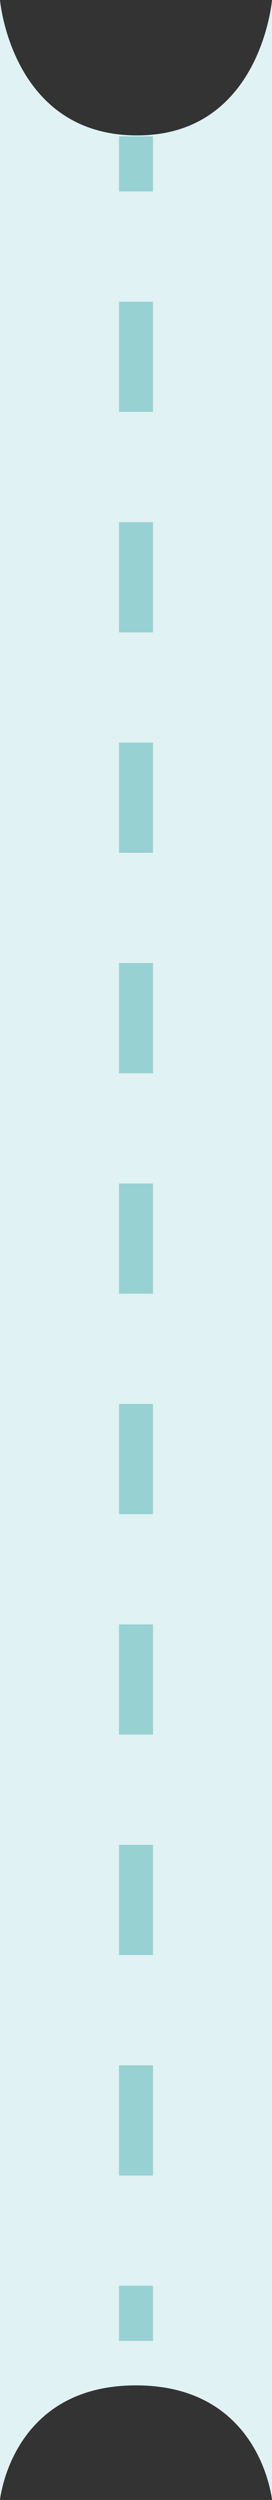 <svg width="12" height="110" viewBox="0 0 12 110" fill="none" xmlns="http://www.w3.org/2000/svg">
<rect x="0" y="0" width="12" height="110" fill="#333333" stroke="none"/>
<path fill-rule="evenodd" clip-rule="evenodd" d="M135.056 0C138.891 0 142 2.814 142 6.286V103.714C142 107.186 138.891 110 135.056 110H12C12 110 11.5 104.958 6 104.958C0.5 104.958 0 110 0 110H-225.056C-228.891 110 -232 107.186 -232 103.714V99.524C-229.443 99.524 -227.371 97.648 -227.371 95.333C-227.371 93.019 -229.443 91.143 -232 91.143V85.905C-229.443 85.905 -227.371 84.029 -227.371 81.714C-227.371 79.4 -229.443 77.524 -232 77.524V72.286C-229.443 72.286 -227.371 70.41 -227.371 68.095C-227.371 65.781 -229.443 63.905 -232 63.905V58.667C-229.443 58.667 -227.371 56.791 -227.371 54.476C-227.371 52.162 -229.443 50.286 -232 50.286V45.048C-229.443 45.048 -227.371 43.172 -227.371 40.857C-227.371 38.543 -229.443 36.667 -232 36.667V31.429C-229.443 31.429 -227.371 29.552 -227.371 27.238C-227.371 24.924 -229.443 23.048 -232 23.048V17.809C-229.443 17.809 -227.371 15.933 -227.371 13.619C-227.371 11.305 -229.443 9.429 -232 9.429V6.286C-232 2.814 -228.891 0 -225.056 0H0C0 0 0.5 5.923 6 5.958C11.5 5.994 12 0 12 0H135.056Z" fill="#E0F2F3"/>
<path fill-rule="evenodd" clip-rule="evenodd" d="M5.25 8.425L5.25 6L6.75 6L6.75 8.425L5.25 8.425ZM5.25 18.125L5.25 13.275L6.75 13.275L6.75 18.125L5.25 18.125ZM5.25 27.825L5.25 22.975L6.75 22.975L6.75 27.825L5.25 27.825ZM5.25 37.525L5.25 32.675L6.75 32.675L6.75 37.525L5.25 37.525ZM5.25 47.225L5.25 42.375L6.75 42.375L6.75 47.225L5.25 47.225ZM5.25 56.925L5.25 52.075L6.75 52.075L6.75 56.925L5.25 56.925ZM5.25 66.625L5.25 61.775L6.75 61.775L6.75 66.625L5.25 66.625ZM5.25 76.325L5.25 71.475L6.75 71.475L6.75 76.325L5.25 76.325ZM5.25 86.025L5.25 81.175L6.75 81.175L6.75 86.025L5.25 86.025ZM5.25 95.725L5.25 90.875L6.75 90.875L6.75 95.725L5.25 95.725ZM5.25 103L5.25 100.575L6.75 100.575L6.75 103L5.25 103Z" fill="#97D1D2"/>
</svg>
